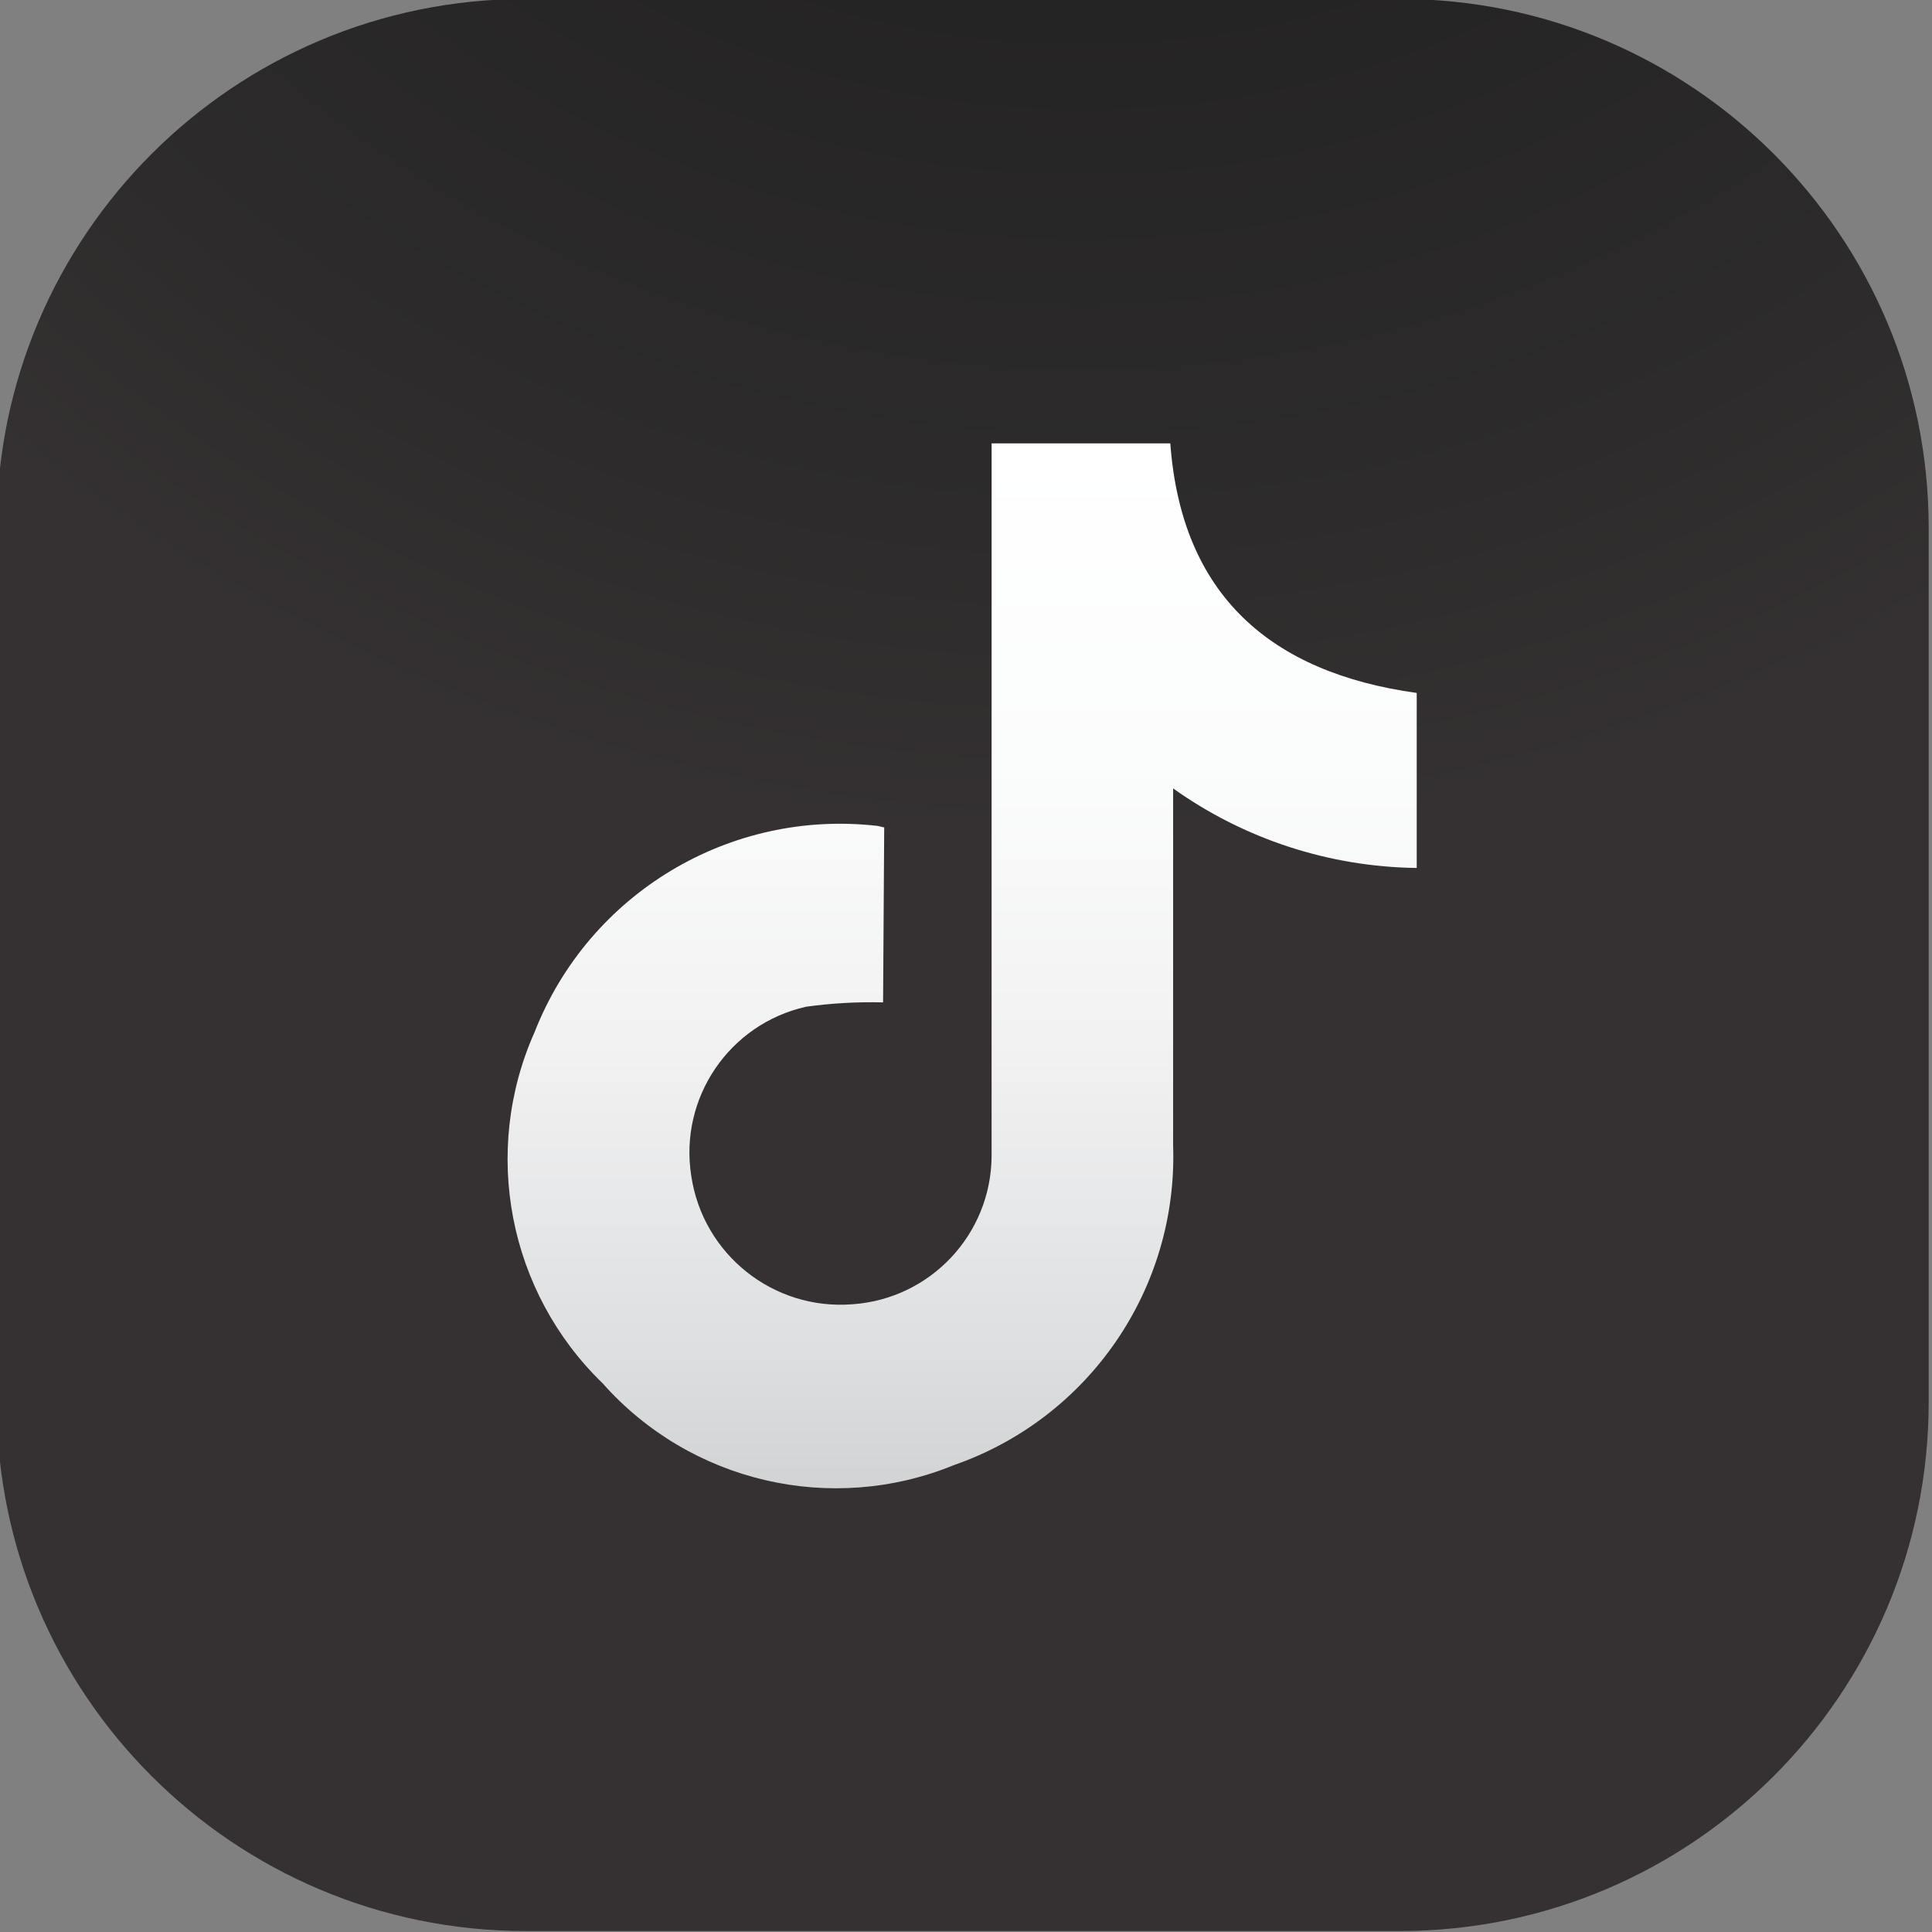 <?xml version="1.0" encoding="utf-8"?>
<!-- Generator: Adobe Illustrator 23.0.5, SVG Export Plug-In . SVG Version: 6.00 Build 0)  -->
<svg version="1.1" id="Capa_1" xmlns="http://www.w3.org/2000/svg" xmlns:xlink="http://www.w3.org/1999/xlink" x="0px" y="0px"
	 viewBox="0 0 240 240" style="enable-background:new 0 0 240 240;" xml:space="preserve">
<rect x="0" y="0" width="240" height="240" fill="#808080" stroke="none"/>
<style type="text/css">
	.st0{fill:url(#SVGID_1_);}
	.st1{fill:url(#SVGID_2_);}
</style>
<radialGradient id="SVGID_1_" cx="123.73" cy="180.794" r="54.67" gradientTransform="matrix(3.875 0 0 -3.875 -344.88 592.802)" gradientUnits="userSpaceOnUse">
	<stop  offset="0" style="stop-color:#1F1F1F"/>
	<stop  offset="0.44" style="stop-color:#232222"/>
	<stop  offset="0.82" style="stop-color:#2D2B2B"/>
	<stop  offset="1" style="stop-color:#353132"/>
</radialGradient>
<path class="st0" d="M65.3-0.13h108.57c36.29,0,65.72,29.42,65.72,65.72v108.57c0,36.29-29.42,65.72-65.72,65.72H65.3
	c-36.29,0-65.72-29.42-65.72-65.72V65.59C-0.42,29.3,29.01-0.13,65.3-0.13z"/>
<linearGradient id="SVGID_2_" gradientUnits="userSpaceOnUse" x1="119.53" y1="57.34" x2="119.53" y2="186.91" gradientTransform="matrix(1 0 0 -1 0 242)">
	<stop  offset="0" style="stop-color:#D1D3D4"/>
	<stop  offset="0.15" style="stop-color:#DEE0E1"/>
	<stop  offset="0.41" style="stop-color:#F1F1F2"/>
	<stop  offset="0.69" style="stop-color:#FBFCFC"/>
	<stop  offset="1" style="stop-color:#FFFFFF"/>
</linearGradient>
<path class="st1" d="M109.7,124.52c-3.2-0.08-6.4,0.1-9.57,0.54c-9.55,2.15-15.78,11.34-14.26,21c1.44,9.76,10.19,16.74,20.03,15.96
	c9.69-0.67,17.22-8.69,17.28-18.4c0-28.52,0-57,0-85.52v-3.02h22.2c1.39,18.87,12.48,28.48,30.61,31v21.74
	c-10.86-0.13-21.42-3.58-30.26-9.88c0,1.01,0,1.74,0,2.48c0,13.99,0,27.94,0,41.89c0.6,17.75-10.42,33.83-27.2,39.68
	c-15.23,6.24-32.75,2.16-43.67-10.15c-11.7-11.32-15.08-28.76-8.45-43.63c6.75-17.22,24.25-27.73,42.62-25.61l0.81,0.19
	L109.7,124.52z"/>
</svg>
